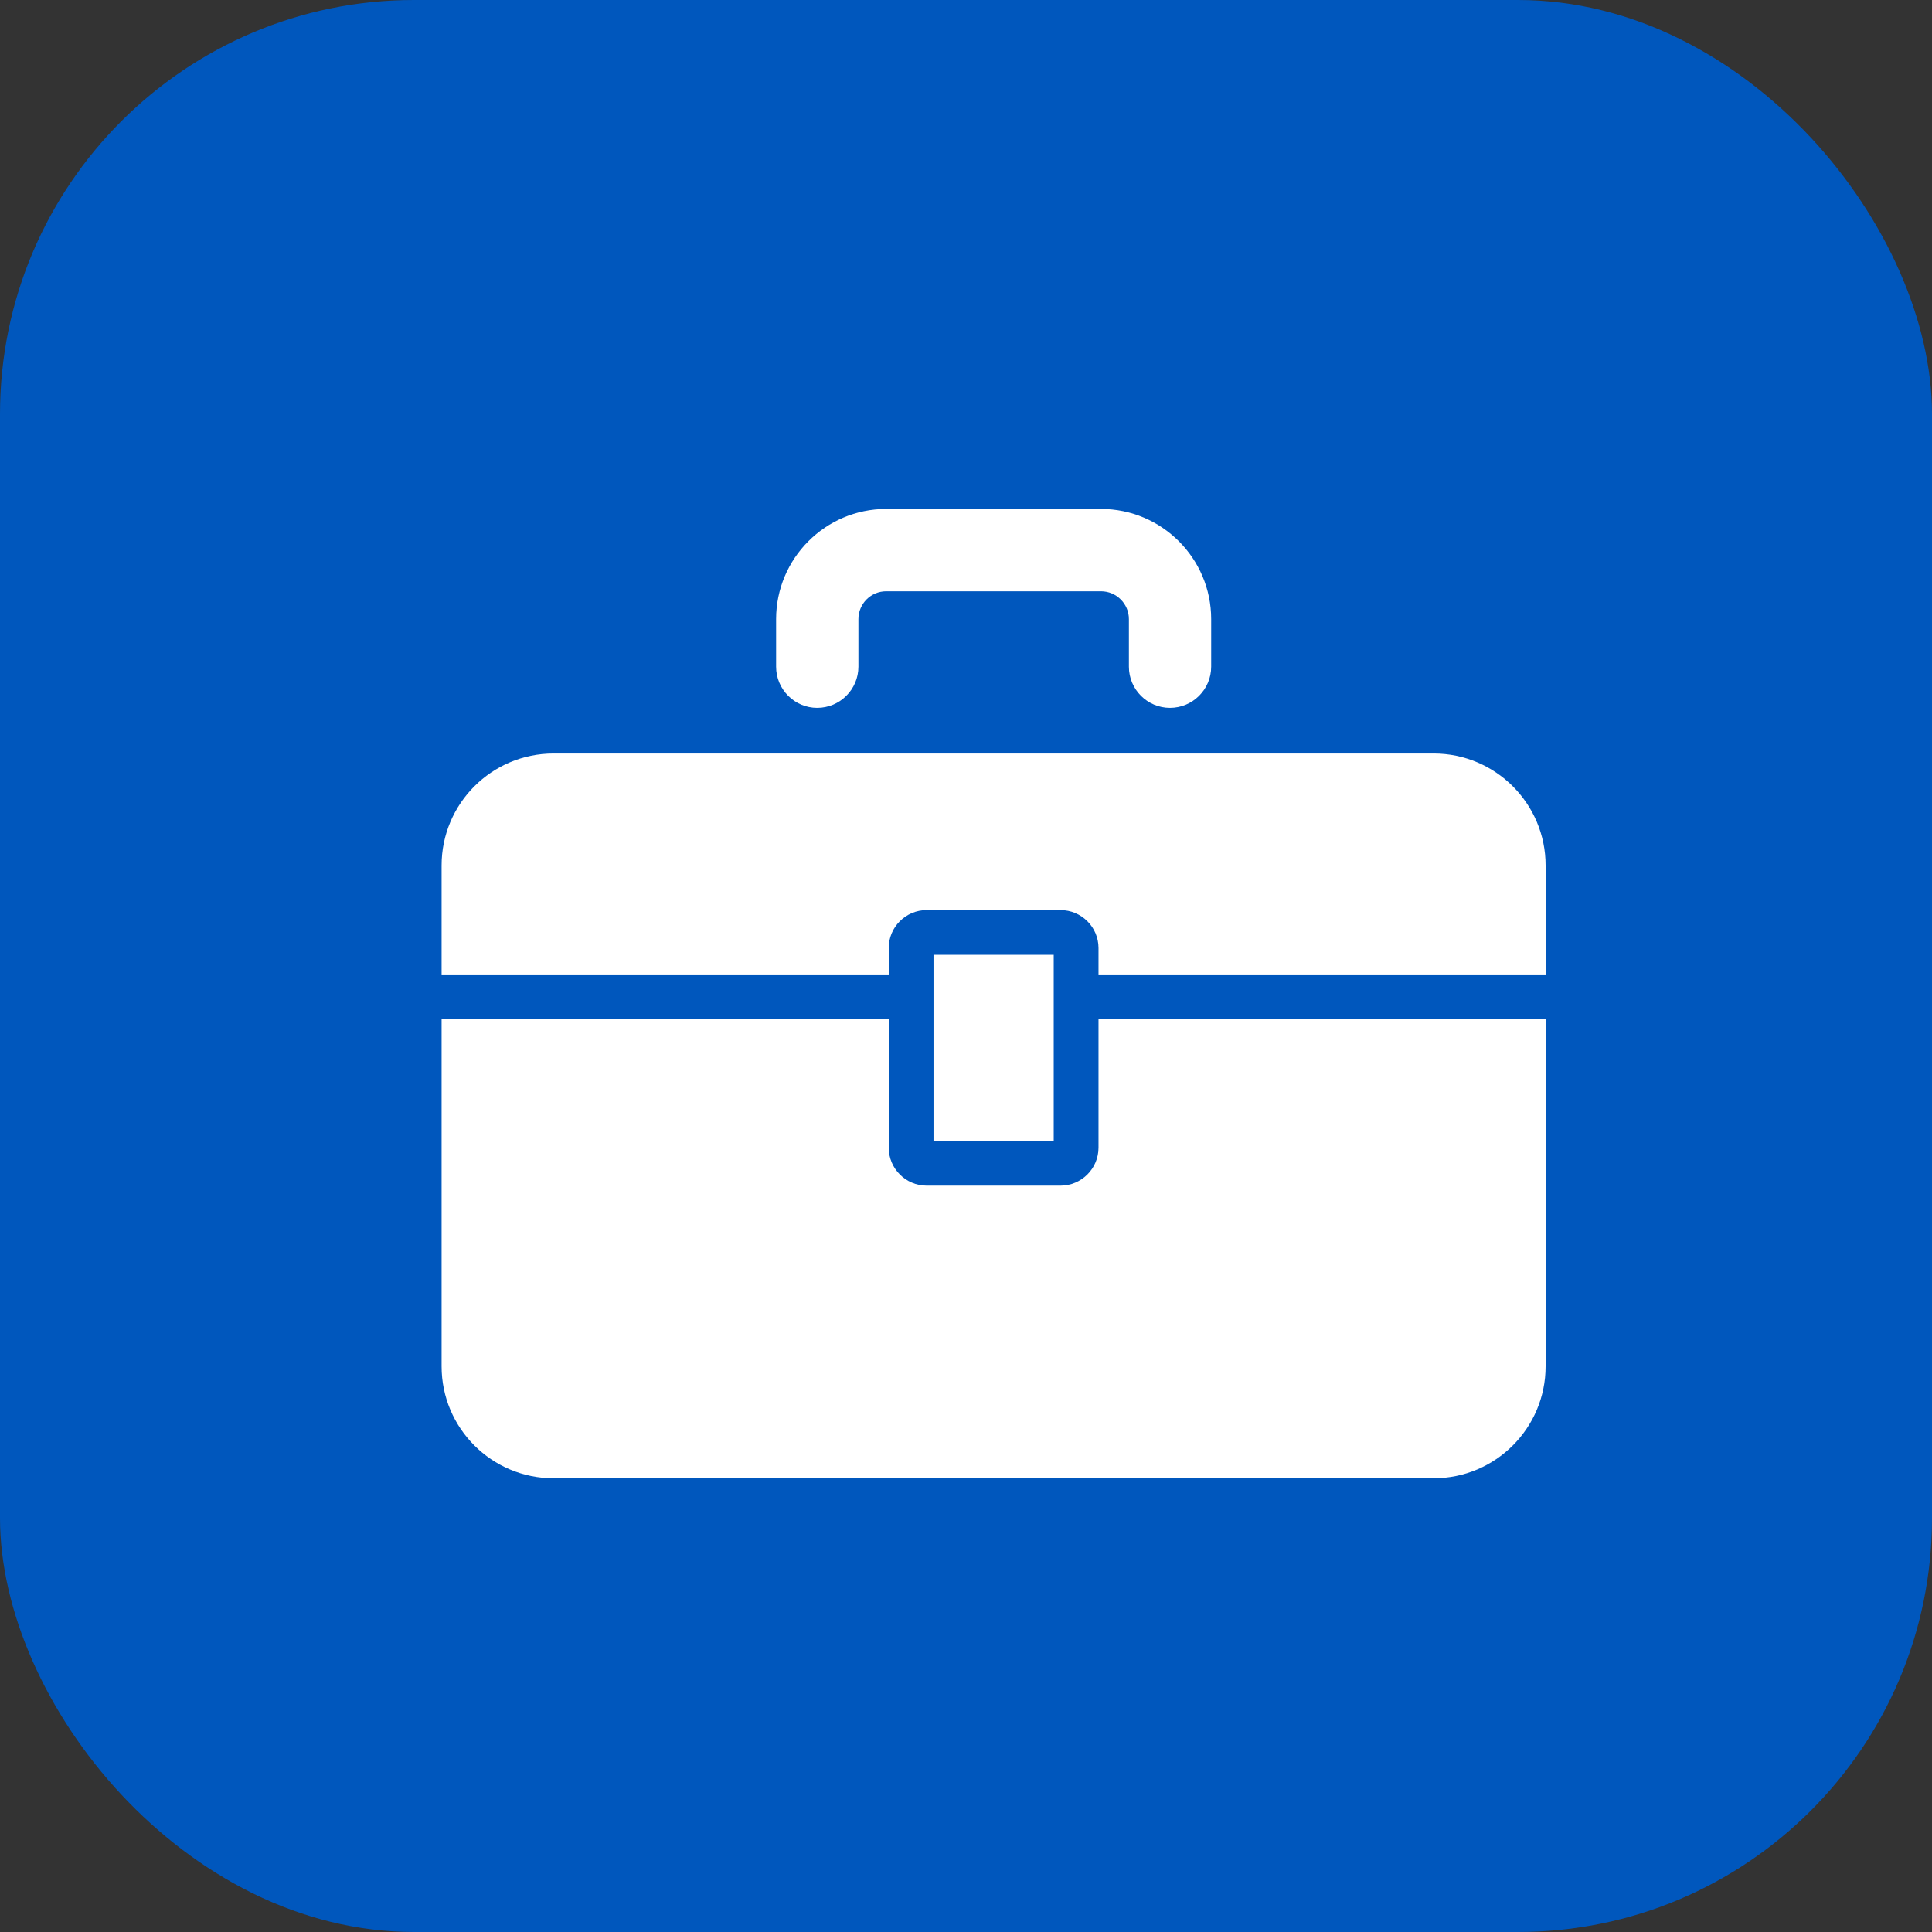 <svg width="70" height="70" viewBox="0 0 70 70" fill="none" xmlns="http://www.w3.org/2000/svg">
<rect x="0" y="0" width="70" height="70" fill="#333333" stroke="none"/>
<rect width="70" height="70" rx="15" fill="#0057BD"/>
<path d="M39.801 41.581C39.801 42.34 39.184 42.958 38.422 42.958H33.576C32.816 42.958 32.2 42.339 32.2 41.581V36.931H16V49.505C16 51.744 17.815 53.56 20.056 53.56H51.945C54.182 53.56 56 51.744 56 49.505V36.931H39.801V41.581Z" fill="white"/>
<path d="M51.945 27.301H20.056C17.815 27.301 16 29.118 16 31.356V35.307H32.2V34.349C32.2 33.59 32.816 32.974 33.576 32.974H38.422C39.184 32.974 39.801 33.59 39.801 34.349V35.307H56V31.356C56 29.117 54.182 27.301 51.945 27.301Z" fill="white"/>
<path d="M42.391 25.647C43.213 25.647 43.883 24.978 43.883 24.155V22.431C43.883 20.23 42.092 18.44 39.892 18.44H32.107C29.909 18.44 28.12 20.23 28.12 22.431V24.155C28.12 24.977 28.788 25.647 29.609 25.647C30.432 25.647 31.102 24.978 31.102 24.155V22.431C31.102 21.875 31.553 21.423 32.107 21.423H39.892C40.449 21.423 40.902 21.875 40.902 22.431V24.155C40.902 24.977 41.57 25.647 42.391 25.647Z" fill="white"/>
<path d="M33.823 34.595C33.823 35.042 33.823 40.889 33.823 41.334C34.243 41.334 37.762 41.334 38.178 41.334C38.178 40.889 38.178 35.042 38.178 34.595C37.762 34.595 34.242 34.595 33.823 34.595Z" fill="white"/>
</svg>
